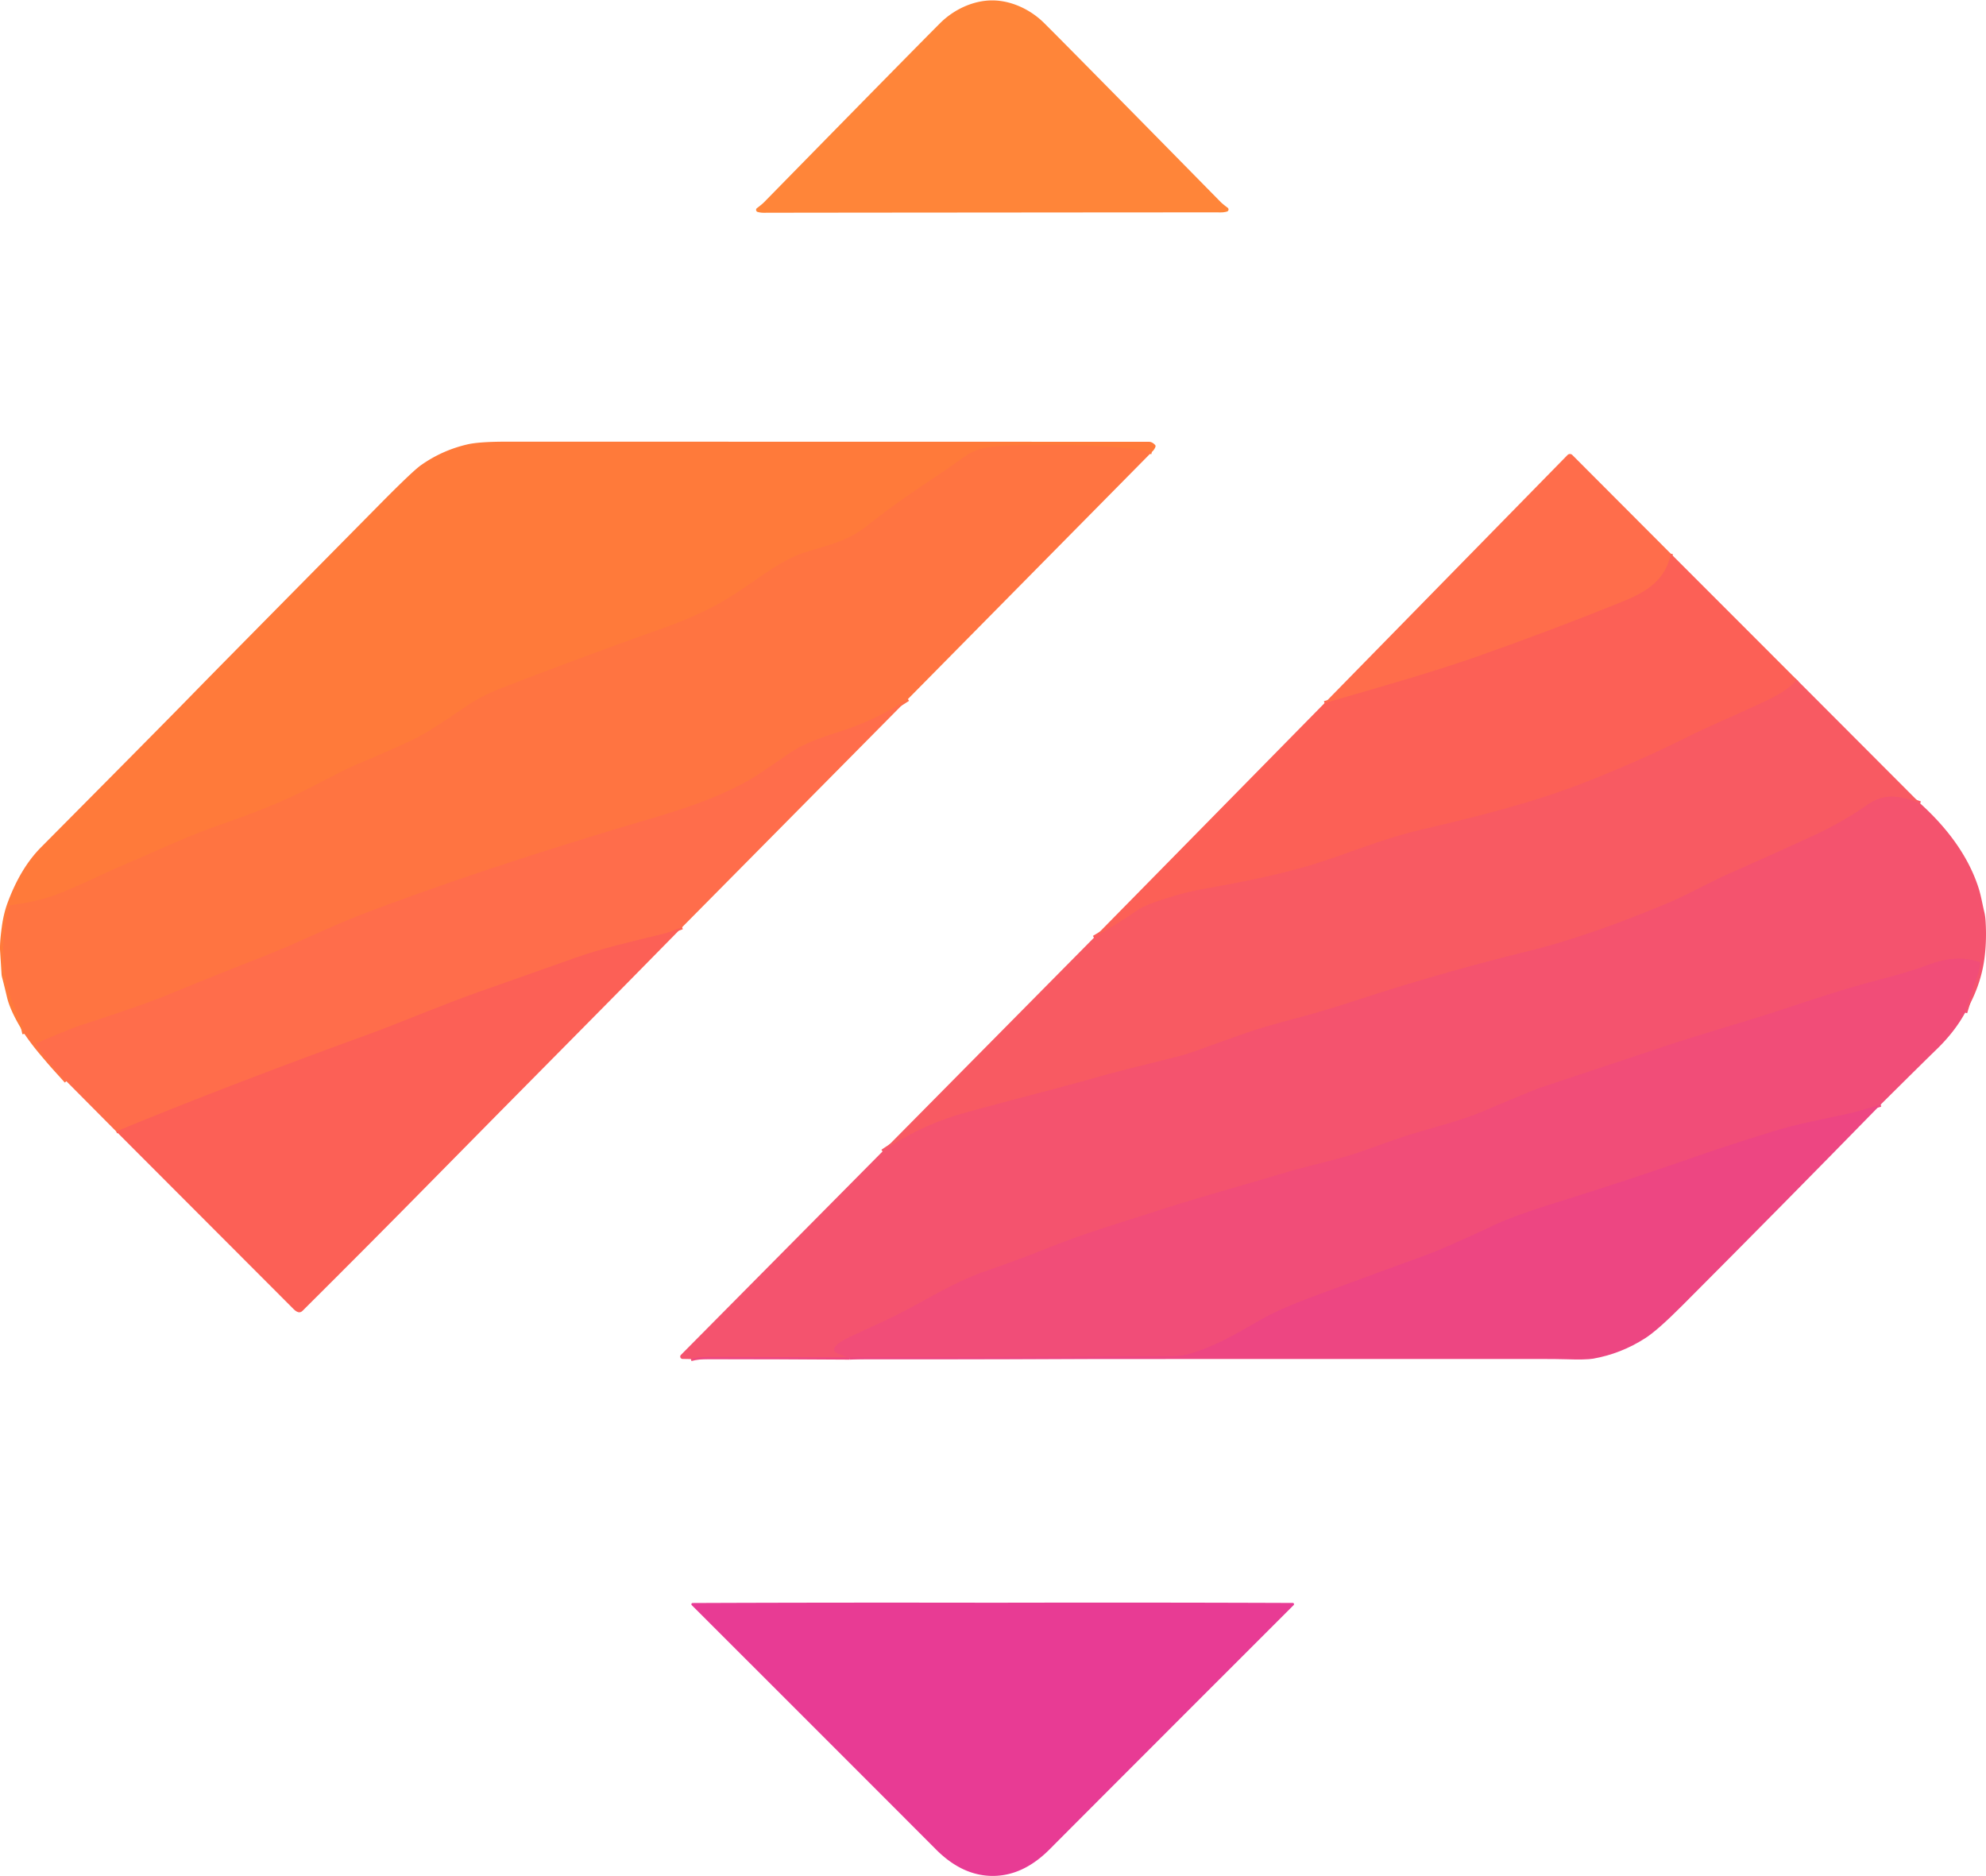 <svg xmlns="http://www.w3.org/2000/svg" version="1.1" viewBox="0.33 0.93 954.93 901.6"
     width="956.00" height="903.00">
    <g stroke-width="2.00" fill="none" stroke-linecap="butt">
        <path stroke="#ff773e"
              d="&#10;  M 554.12 218.07&#10;  C 533.86 214.47 516.43 214.57 493.56 214.73&#10;  Q 481.53 214.81 474.68 215.94&#10;  Q 468.72 216.92 463.24 220.91&#10;  C 454.47 227.29 444.68 233.45 433.76 241.15&#10;  Q 425.43 247.01 418.22 252.81&#10;  C 408.73 260.45 400.83 262.21 387.17 266.36&#10;  Q 380.18 268.49 369.91 275.29&#10;  C 361.04 281.17 354.07 286.49 345.72 291.06&#10;  Q 333.96 297.49 319.52 302.61&#10;  Q 280.92 316.30 243.55 330.72&#10;  Q 232.44 335.00 225.50 339.63&#10;  C 214.66 346.85 206.72 352.68 197.33 357.09&#10;  Q 187.84 361.53 171.13 368.55&#10;  Q 167.36 370.13 151.93 378.16&#10;  C 137.15 385.86 122.91 391.44 106.95 396.99&#10;  C 90.76 402.62 82.04 406.98 58.98 416.90&#10;  C 48.93 421.22 39.32 426.09 29.70 429.94&#10;  Q 18.76 434.32 5.67 435.81&#10;  A 0.84 0.82 -84.5 0 0 4.97 436.40&#10;  Q -1.61 458.86 5.74 481.13&#10;  Q 6.13 482.31 9.18 488.85&#10;  Q 11.16 493.09 12.06 497.73"/>
        <path stroke="#ff7146"
              d="&#10;  M 436.88 336.81&#10;  Q 421.72 346.80 404.54 352.31&#10;  C 395.50 355.21 386.91 358.11 380.04 362.79&#10;  Q 363.97 373.76 363.03 374.31&#10;  C 341.95 386.67 322.83 391.32 294.25 399.97&#10;  Q 228.02 420.02 176.89 439.34&#10;  C 159.14 446.05 143.82 453.97 126.93 460.56&#10;  Q 105.00 469.11 79.95 479.42&#10;  Q 69.02 483.91 38.53 493.83&#10;  Q 35.24 494.90 18.12 502.11&#10;  A 0.46 0.46 0.0 0 0 17.90 502.77&#10;  C 22.22 509.99 27.15 514.68 32.24 520.50"/>
        <path stroke="#fe6751"
              d="&#10;  M 328.30 446.49&#10;  Q 321.43 449.13 319.60 449.58&#10;  C 303.91 453.42 289.74 456.64 276.72 461.28&#10;  Q 260.64 467.00 230.40 477.65&#10;  C 213.52 483.59 191.35 492.95 178.20 497.73&#10;  Q 107.68 523.35 56.23 544.66"/>
        <path stroke="#fe6751"
              d="&#10;  M 803.73 266.94&#10;  C 801.30 279.67 791.72 285.45 780.55 289.95&#10;  Q 746.23 303.80 711.33 316.10&#10;  C 688.61 324.11 662.02 331.58 637.21 338.74"/>
        <path stroke="#fa5d5c"
              d="&#10;  M 864.29 327.52&#10;  C 859.65 333.00 852.98 336.04 846.20 339.21&#10;  C 834.03 344.89 822.26 349.74 810.00 355.86&#10;  Q 788.93 366.38 763.42 376.46&#10;  C 737.68 386.63 710.69 393.28 684.11 399.50&#10;  C 663.40 404.35 646.05 412.13 629.54 416.96&#10;  C 611.52 422.22 595.62 425.08 578.01 428.28&#10;  Q 570.06 429.72 560.62 432.76&#10;  Q 550.90 435.89 548.06 437.80&#10;  Q 537.47 444.92 526.34 451.50"/>
        <path stroke="#f65768"
              d="&#10;  M 923.60 386.94&#10;  C 914.66 383.53 906.92 381.65 898.66 387.38&#10;  Q 886.18 396.05 872.45 402.38&#10;  Q 857.01 409.51 832.25 420.50&#10;  C 822.53 424.81 811.06 431.19 803.54 434.35&#10;  C 781.19 443.73 757.87 452.41 734.39 458.20&#10;  C 712.90 463.49 691.61 469.37 669.06 476.35&#10;  C 653.01 481.32 642.00 485.29 627.26 489.27&#10;  C 618.15 491.73 607.85 494.41 599.16 497.45&#10;  Q 588.00 501.35 576.77 505.43&#10;  Q 571.32 507.41 568.04 508.26&#10;  C 552.10 512.40 541.58 514.70 526.29 519.03&#10;  C 505.41 524.94 487.15 529.34 463.66 535.89&#10;  Q 442.73 541.73 424.69 554.26"/>
        <path stroke="#f35073"
              d="&#10;  M 945.24 487.54&#10;  Q 948.15 477.84 951.40 468.97&#10;  Q 951.91 467.57 952.41 463.82&#10;  A 0.57 0.57 0.0 0 0 952.03 463.21&#10;  C 943.99 460.49 936.13 461.47 928.43 464.26&#10;  Q 917.49 468.22 906.31 471.10&#10;  C 888.46 475.69 872.31 481.09 857.95 485.85&#10;  C 841.12 491.43 820.31 497.27 802.51 503.17&#10;  Q 777.73 511.39 741.05 523.63&#10;  Q 737.01 524.98 714.61 534.51&#10;  C 705.86 538.24 698.41 540.32 684.87 544.24&#10;  C 673.26 547.59 665.85 550.48 654.37 554.50&#10;  C 643.87 558.18 630.32 560.89 618.01 564.56&#10;  C 598.99 570.25 574.65 577.00 553.69 583.81&#10;  C 533.48 590.36 521.78 593.67 503.48 600.97&#10;  Q 488.05 607.11 472.28 612.47&#10;  Q 471.44 612.76 467.20 614.54&#10;  C 452.82 620.59 440.36 628.89 426.40 635.35&#10;  Q 417.01 639.69 410.23 642.83&#10;  C 408.34 643.70 402.44 646.48 401.55 648.86&#10;  A 1.72 1.71 -67.2 0 0 402.42 651.02&#10;  Q 405.52 652.48 408.83 653.34"/>
        <path stroke="#f14d78" d="&#10;  M 408.83 653.34&#10;  Q 374.92 653.09 341.10 653.08&#10;  Q 336.01 653.08 332.53 654.07"/>
        <path stroke="#ef4a7d"
              d="&#10;  M 904.59 531.76&#10;  Q 893.32 535.19 888.64 536.22&#10;  C 876.65 538.84 864.10 541.15 853.26 544.53&#10;  Q 831.19 551.39 820.02 555.29&#10;  Q 784.89 567.56 747.03 579.38&#10;  Q 728.28 585.23 719.38 589.42&#10;  Q 695.14 600.82 684.23 604.76&#10;  Q 665.17 611.65 630.81 624.37&#10;  C 622.10 627.59 613.17 631.40 606.93 634.96&#10;  C 592.19 643.36 585.28 647.53 572.68 651.49&#10;  Q 568.98 652.65 564.44 652.68&#10;  Q 479.34 653.25 417.13 653.13&#10;  Q 412.92 653.13 408.83 653.34"/>
    </g>
    <path fill="#ff8539"
          d="&#10;  M 477.38 0.93&#10;  C 486.63 0.92 495.91 5.38 502.37 11.80&#10;  Q 515.26 24.62 587.17 97.75&#10;  Q 588.22 98.81 590.63 100.61&#10;  A 1.04 1.04 0.0 0 1 590.29 102.44&#10;  Q 588.87 102.85 587.25 102.84&#10;  Q 579.31 102.81 477.46 102.90&#10;  Q 375.61 102.98 367.67 103.02&#10;  Q 366.05 103.03 364.63 102.62&#10;  A 1.04 1.04 0.0 0 1 364.29 100.79&#10;  Q 366.69 98.99 367.74 97.93&#10;  Q 439.53 24.68 452.40 11.84&#10;  C 458.85 5.41 468.12 0.94 477.38 0.93&#10;  Z"/>
    <path fill="#ff7a3a"
          d="&#10;  M 554.12 218.07&#10;  C 533.86 214.47 516.43 214.57 493.56 214.73&#10;  Q 481.53 214.81 474.68 215.94&#10;  Q 468.72 216.92 463.24 220.91&#10;  C 454.47 227.29 444.68 233.45 433.76 241.15&#10;  Q 425.43 247.01 418.22 252.81&#10;  C 408.73 260.45 400.83 262.21 387.17 266.36&#10;  Q 380.18 268.49 369.91 275.29&#10;  C 361.04 281.17 354.07 286.49 345.72 291.06&#10;  Q 333.96 297.49 319.52 302.61&#10;  Q 280.92 316.30 243.55 330.72&#10;  Q 232.44 335.00 225.50 339.63&#10;  C 214.66 346.85 206.72 352.68 197.33 357.09&#10;  Q 187.84 361.53 171.13 368.55&#10;  Q 167.36 370.13 151.93 378.16&#10;  C 137.15 385.86 122.91 391.44 106.95 396.99&#10;  C 90.76 402.62 82.04 406.98 58.98 416.90&#10;  C 48.93 421.22 39.32 426.09 29.70 429.94&#10;  Q 18.76 434.32 5.67 435.81&#10;  A 0.84 0.82 -84.5 0 0 4.97 436.40&#10;  Q -1.61 458.86 5.74 481.13&#10;  Q 6.13 482.31 9.18 488.85&#10;  Q 11.16 493.09 12.06 497.73&#10;  Q 5.37 487.23 3.68 480.07&#10;  Q 2.34 474.38 1.33 470.56&#10;  A 8.53 7.72 38.6 0 1 1.07 468.97&#10;  Q 0.77 464.11 0.37 457.75&#10;  Q 0.14 454.07 1.22 446.17&#10;  Q 2.07 439.92 3.93 434.88&#10;  Q 10.11 418.07 20.06 408.05&#10;  Q 75.42 352.31 89.83 337.58&#10;  Q 97.14 330.10 100.47 326.71&#10;  Q 112.95 314.00 182.84 243.27&#10;  Q 198.71 227.21 202.71 224.39&#10;  Q 212.90 217.19 225.07 214.37&#10;  Q 230.73 213.06 243.72 213.06&#10;  Q 407.71 213.08 552.75 213.11&#10;  Q 554.34 213.11 555.74 214.64&#10;  A 0.86 0.86 0.0 0 1 555.91 215.50&#10;  Q 555.38 216.96 554.12 218.07&#10;  Z"/>
    <path fill="#ff7441"
          d="&#10;  M 554.12 218.07&#10;  L 436.88 336.81&#10;  Q 421.72 346.80 404.54 352.31&#10;  C 395.50 355.21 386.91 358.11 380.04 362.79&#10;  Q 363.97 373.76 363.03 374.31&#10;  C 341.95 386.67 322.83 391.32 294.25 399.97&#10;  Q 228.02 420.02 176.89 439.34&#10;  C 159.14 446.05 143.82 453.97 126.93 460.56&#10;  Q 105.00 469.11 79.95 479.42&#10;  Q 69.02 483.91 38.53 493.83&#10;  Q 35.24 494.90 18.12 502.11&#10;  A 0.46 0.46 0.0 0 0 17.90 502.77&#10;  C 22.22 509.99 27.15 514.68 32.24 520.50&#10;  Q 20.46 510.09 12.06 497.73&#10;  Q 11.16 493.09 9.18 488.85&#10;  Q 6.13 482.31 5.74 481.13&#10;  Q -1.61 458.86 4.97 436.40&#10;  A 0.84 0.82 -84.5 0 1 5.67 435.81&#10;  Q 18.76 434.32 29.70 429.94&#10;  C 39.32 426.09 48.93 421.22 58.98 416.90&#10;  C 82.04 406.98 90.76 402.62 106.95 396.99&#10;  C 122.91 391.44 137.15 385.86 151.93 378.16&#10;  Q 167.36 370.13 171.13 368.55&#10;  Q 187.84 361.53 197.33 357.09&#10;  C 206.72 352.68 214.66 346.85 225.50 339.63&#10;  Q 232.44 335.00 243.55 330.72&#10;  Q 280.92 316.30 319.52 302.61&#10;  Q 333.96 297.49 345.72 291.06&#10;  C 354.07 286.49 361.04 281.17 369.91 275.29&#10;  Q 380.18 268.49 387.17 266.36&#10;  C 400.83 262.21 408.73 260.45 418.22 252.81&#10;  Q 425.43 247.01 433.76 241.15&#10;  C 444.68 233.45 454.47 227.29 463.24 220.91&#10;  Q 468.72 216.92 474.68 215.94&#10;  Q 481.53 214.81 493.56 214.73&#10;  C 516.43 214.57 533.86 214.47 554.12 218.07&#10;  Z"/>
    <path fill="#ff6d4b"
          d="&#10;  M 803.73 266.94&#10;  C 801.30 279.67 791.72 285.45 780.55 289.95&#10;  Q 746.23 303.80 711.33 316.10&#10;  C 688.61 324.11 662.02 331.58 637.21 338.74&#10;  L 754.04 219.47&#10;  A 1.63 1.63 0.0 0 1 756.35 219.46&#10;  L 803.73 266.94&#10;  Z"/>
    <path fill="#fc6056"
          d="&#10;  M 864.29 327.52&#10;  C 859.65 333.00 852.98 336.04 846.20 339.21&#10;  C 834.03 344.89 822.26 349.74 810.00 355.86&#10;  Q 788.93 366.38 763.42 376.46&#10;  C 737.68 386.63 710.69 393.28 684.11 399.50&#10;  C 663.40 404.35 646.05 412.13 629.54 416.96&#10;  C 611.52 422.22 595.62 425.08 578.01 428.28&#10;  Q 570.06 429.72 560.62 432.76&#10;  Q 550.90 435.89 548.06 437.80&#10;  Q 537.47 444.92 526.34 451.50&#10;  L 637.21 338.74&#10;  C 662.02 331.58 688.61 324.11 711.33 316.10&#10;  Q 746.23 303.80 780.55 289.95&#10;  C 791.72 285.45 801.30 279.67 803.73 266.94&#10;  L 864.29 327.52&#10;  Z"/>
    <path fill="#f85a62"
          d="&#10;  M 923.60 386.94&#10;  C 914.66 383.53 906.92 381.65 898.66 387.38&#10;  Q 886.18 396.05 872.45 402.38&#10;  Q 857.01 409.51 832.25 420.50&#10;  C 822.53 424.81 811.06 431.19 803.54 434.35&#10;  C 781.19 443.73 757.87 452.41 734.39 458.20&#10;  C 712.90 463.49 691.61 469.37 669.06 476.35&#10;  C 653.01 481.32 642.00 485.29 627.26 489.27&#10;  C 618.15 491.73 607.85 494.41 599.16 497.45&#10;  Q 588.00 501.35 576.77 505.43&#10;  Q 571.32 507.41 568.04 508.26&#10;  C 552.10 512.40 541.58 514.70 526.29 519.03&#10;  C 505.41 524.94 487.15 529.34 463.66 535.89&#10;  Q 442.73 541.73 424.69 554.26&#10;  L 526.34 451.50&#10;  Q 537.47 444.92 548.06 437.80&#10;  Q 550.90 435.89 560.62 432.76&#10;  Q 570.06 429.72 578.01 428.28&#10;  C 595.62 425.08 611.52 422.22 629.54 416.96&#10;  C 646.05 412.13 663.40 404.35 684.11 399.50&#10;  C 710.69 393.28 737.68 386.63 763.42 376.46&#10;  Q 788.93 366.38 810.00 355.86&#10;  C 822.26 349.74 834.03 344.89 846.20 339.21&#10;  C 852.98 336.04 859.65 333.00 864.29 327.52&#10;  L 923.60 386.94&#10;  Z"/>
    <path fill="#ff6d4b"
          d="&#10;  M 436.88 336.81&#10;  L 328.30 446.49&#10;  Q 321.43 449.13 319.60 449.58&#10;  C 303.91 453.42 289.74 456.64 276.72 461.28&#10;  Q 260.64 467.00 230.40 477.65&#10;  C 213.52 483.59 191.35 492.95 178.20 497.73&#10;  Q 107.68 523.35 56.23 544.66&#10;  L 32.24 520.50&#10;  C 27.15 514.68 22.22 509.99 17.90 502.77&#10;  A 0.46 0.46 0.0 0 1 18.12 502.11&#10;  Q 35.24 494.90 38.53 493.83&#10;  Q 69.02 483.91 79.95 479.42&#10;  Q 105.00 469.11 126.93 460.56&#10;  C 143.82 453.97 159.14 446.05 176.89 439.34&#10;  Q 228.02 420.02 294.25 399.97&#10;  C 322.83 391.32 341.95 386.67 363.03 374.31&#10;  Q 363.97 373.76 380.04 362.79&#10;  C 386.91 358.11 395.50 355.21 404.54 352.31&#10;  Q 421.72 346.80 436.88 336.81&#10;  Z"/>
    <path fill="#f4536e"
          d="&#10;  M 923.60 386.94&#10;  C 935.79 397.98 946.32 411.32 951.52 427.07&#10;  C 952.90 431.23 953.44 435.07 954.44 439.12&#10;  Q 954.93 441.07 955.09 444.00&#10;  Q 955.63 453.48 954.45 461.97&#10;  Q 952.60 475.14 945.24 487.54&#10;  Q 948.15 477.84 951.40 468.97&#10;  Q 951.91 467.57 952.41 463.82&#10;  A 0.57 0.57 0.0 0 0 952.03 463.21&#10;  C 943.99 460.49 936.13 461.47 928.43 464.26&#10;  Q 917.49 468.22 906.31 471.10&#10;  C 888.46 475.69 872.31 481.09 857.95 485.85&#10;  C 841.12 491.43 820.31 497.27 802.51 503.17&#10;  Q 777.73 511.39 741.05 523.63&#10;  Q 737.01 524.98 714.61 534.51&#10;  C 705.86 538.24 698.41 540.32 684.87 544.24&#10;  C 673.26 547.59 665.85 550.48 654.37 554.50&#10;  C 643.87 558.18 630.32 560.89 618.01 564.56&#10;  C 598.99 570.25 574.65 577.00 553.69 583.81&#10;  C 533.48 590.36 521.78 593.67 503.48 600.97&#10;  Q 488.05 607.11 472.28 612.47&#10;  Q 471.44 612.76 467.20 614.54&#10;  C 452.82 620.59 440.36 628.89 426.40 635.35&#10;  Q 417.01 639.69 410.23 642.83&#10;  C 408.34 643.70 402.44 646.48 401.55 648.86&#10;  A 1.72 1.71 -67.2 0 0 402.42 651.02&#10;  Q 405.52 652.48 408.83 653.34&#10;  Q 374.92 653.09 341.10 653.08&#10;  Q 336.01 653.08 332.53 654.07&#10;  L 328.53 654.00&#10;  A 1.13 1.13 0.0 0 1 327.74 652.07&#10;  L 424.69 554.26&#10;  Q 442.73 541.73 463.66 535.89&#10;  C 487.15 529.34 505.41 524.94 526.29 519.03&#10;  C 541.58 514.70 552.10 512.40 568.04 508.26&#10;  Q 571.32 507.41 576.77 505.43&#10;  Q 588.00 501.35 599.16 497.45&#10;  C 607.85 494.41 618.15 491.73 627.26 489.27&#10;  C 642.00 485.29 653.01 481.32 669.06 476.35&#10;  C 691.61 469.37 712.90 463.49 734.39 458.20&#10;  C 757.87 452.41 781.19 443.73 803.54 434.35&#10;  C 811.06 431.19 822.53 424.81 832.25 420.50&#10;  Q 857.01 409.51 872.45 402.38&#10;  Q 886.18 396.05 898.66 387.38&#10;  C 906.92 381.65 914.66 383.53 923.60 386.94&#10;  Z"/>
    <path fill="#fc6056"
          d="&#10;  M 328.30 446.49&#10;  C 290.86 484.70 253.07 522.57 206.82 569.57&#10;  Q 178.54 598.32 145.84 630.84&#10;  C 143.86 632.82 141.79 630.35 140.60 629.15&#10;  Q 98.35 586.90 56.23 544.66&#10;  Q 107.68 523.35 178.20 497.73&#10;  C 191.35 492.95 213.52 483.59 230.40 477.65&#10;  Q 260.64 467.00 276.72 461.28&#10;  C 289.74 456.64 303.91 453.42 319.60 449.58&#10;  Q 321.43 449.13 328.30 446.49&#10;  Z"/>
    <path fill="#f14d78"
          d="&#10;  M 945.24 487.54&#10;  Q 940.23 496.73 931.47 505.22&#10;  Q 925.62 510.88 904.59 531.76&#10;  Q 893.32 535.19 888.64 536.22&#10;  C 876.65 538.84 864.10 541.15 853.26 544.53&#10;  Q 831.19 551.39 820.02 555.29&#10;  Q 784.89 567.56 747.03 579.38&#10;  Q 728.28 585.23 719.38 589.42&#10;  Q 695.14 600.82 684.23 604.76&#10;  Q 665.17 611.65 630.81 624.37&#10;  C 622.10 627.59 613.17 631.40 606.93 634.96&#10;  C 592.19 643.36 585.28 647.53 572.68 651.49&#10;  Q 568.98 652.65 564.44 652.68&#10;  Q 479.34 653.25 417.13 653.13&#10;  Q 412.92 653.13 408.83 653.34&#10;  Q 405.52 652.48 402.42 651.02&#10;  A 1.72 1.71 -67.2 0 1 401.55 648.86&#10;  C 402.44 646.48 408.34 643.70 410.23 642.83&#10;  Q 417.01 639.69 426.40 635.35&#10;  C 440.36 628.89 452.82 620.59 467.20 614.54&#10;  Q 471.44 612.76 472.28 612.47&#10;  Q 488.05 607.11 503.48 600.97&#10;  C 521.78 593.67 533.48 590.36 553.69 583.81&#10;  C 574.65 577.00 598.99 570.25 618.01 564.56&#10;  C 630.32 560.89 643.87 558.18 654.37 554.50&#10;  C 665.85 550.48 673.26 547.59 684.87 544.24&#10;  C 698.41 540.32 705.86 538.24 714.61 534.51&#10;  Q 737.01 524.98 741.05 523.63&#10;  Q 777.73 511.39 802.51 503.17&#10;  C 820.31 497.27 841.12 491.43 857.95 485.85&#10;  C 872.31 481.09 888.46 475.69 906.31 471.10&#10;  Q 917.49 468.22 928.43 464.26&#10;  C 936.13 461.47 943.99 460.49 952.03 463.21&#10;  A 0.57 0.57 0.0 0 1 952.41 463.82&#10;  Q 951.91 467.57 951.40 468.97&#10;  Q 948.15 477.84 945.24 487.54&#10;  Z"/>
    <path fill="#ed4682"
          d="&#10;  M 904.59 531.76&#10;  Q 857.11 580.35 809.11 628.44&#10;  Q 797.37 640.20 791.48 643.99&#10;  Q 779.81 651.50 766.41 653.87&#10;  Q 762.90 654.49 753.15 654.16&#10;  Q 749.17 654.03 739.86 654.03&#10;  Q 536.20 654.05 332.53 654.07&#10;  Q 336.01 653.08 341.10 653.08&#10;  Q 374.92 653.09 408.83 653.34&#10;  Q 412.92 653.13 417.13 653.13&#10;  Q 479.34 653.25 564.44 652.68&#10;  Q 568.98 652.65 572.68 651.49&#10;  C 585.28 647.53 592.19 643.36 606.93 634.96&#10;  C 613.17 631.40 622.10 627.59 630.81 624.37&#10;  Q 665.17 611.65 684.23 604.76&#10;  Q 695.14 600.82 719.38 589.42&#10;  Q 728.28 585.23 747.03 579.38&#10;  Q 784.89 567.56 820.02 555.29&#10;  Q 831.19 551.39 853.26 544.53&#10;  C 864.10 541.15 876.65 538.84 888.64 536.22&#10;  Q 893.32 535.19 904.59 531.76&#10;  Z"/>
    <path fill="#e83b94"
          d="&#10;  M 477.65 771.20&#10;  Q 477.84 771.20 478.00 771.20&#10;  Q 555.34 771.05 621.95 771.31&#10;  A 0.60 0.60 0.0 0 1 622.37 772.33&#10;  Q 538.98 855.66 504.99 889.77&#10;  Q 492.27 902.53 477.67 902.53&#10;  Q 463.06 902.53 450.35 889.77&#10;  Q 416.34 855.67 332.94 772.36&#10;  A 0.60 0.60 0.0 0 1 333.36 771.34&#10;  Q 399.97 771.07 477.31 771.20&#10;  Q 477.47 771.20 477.65 771.20&#10;  Z"/>
</svg>